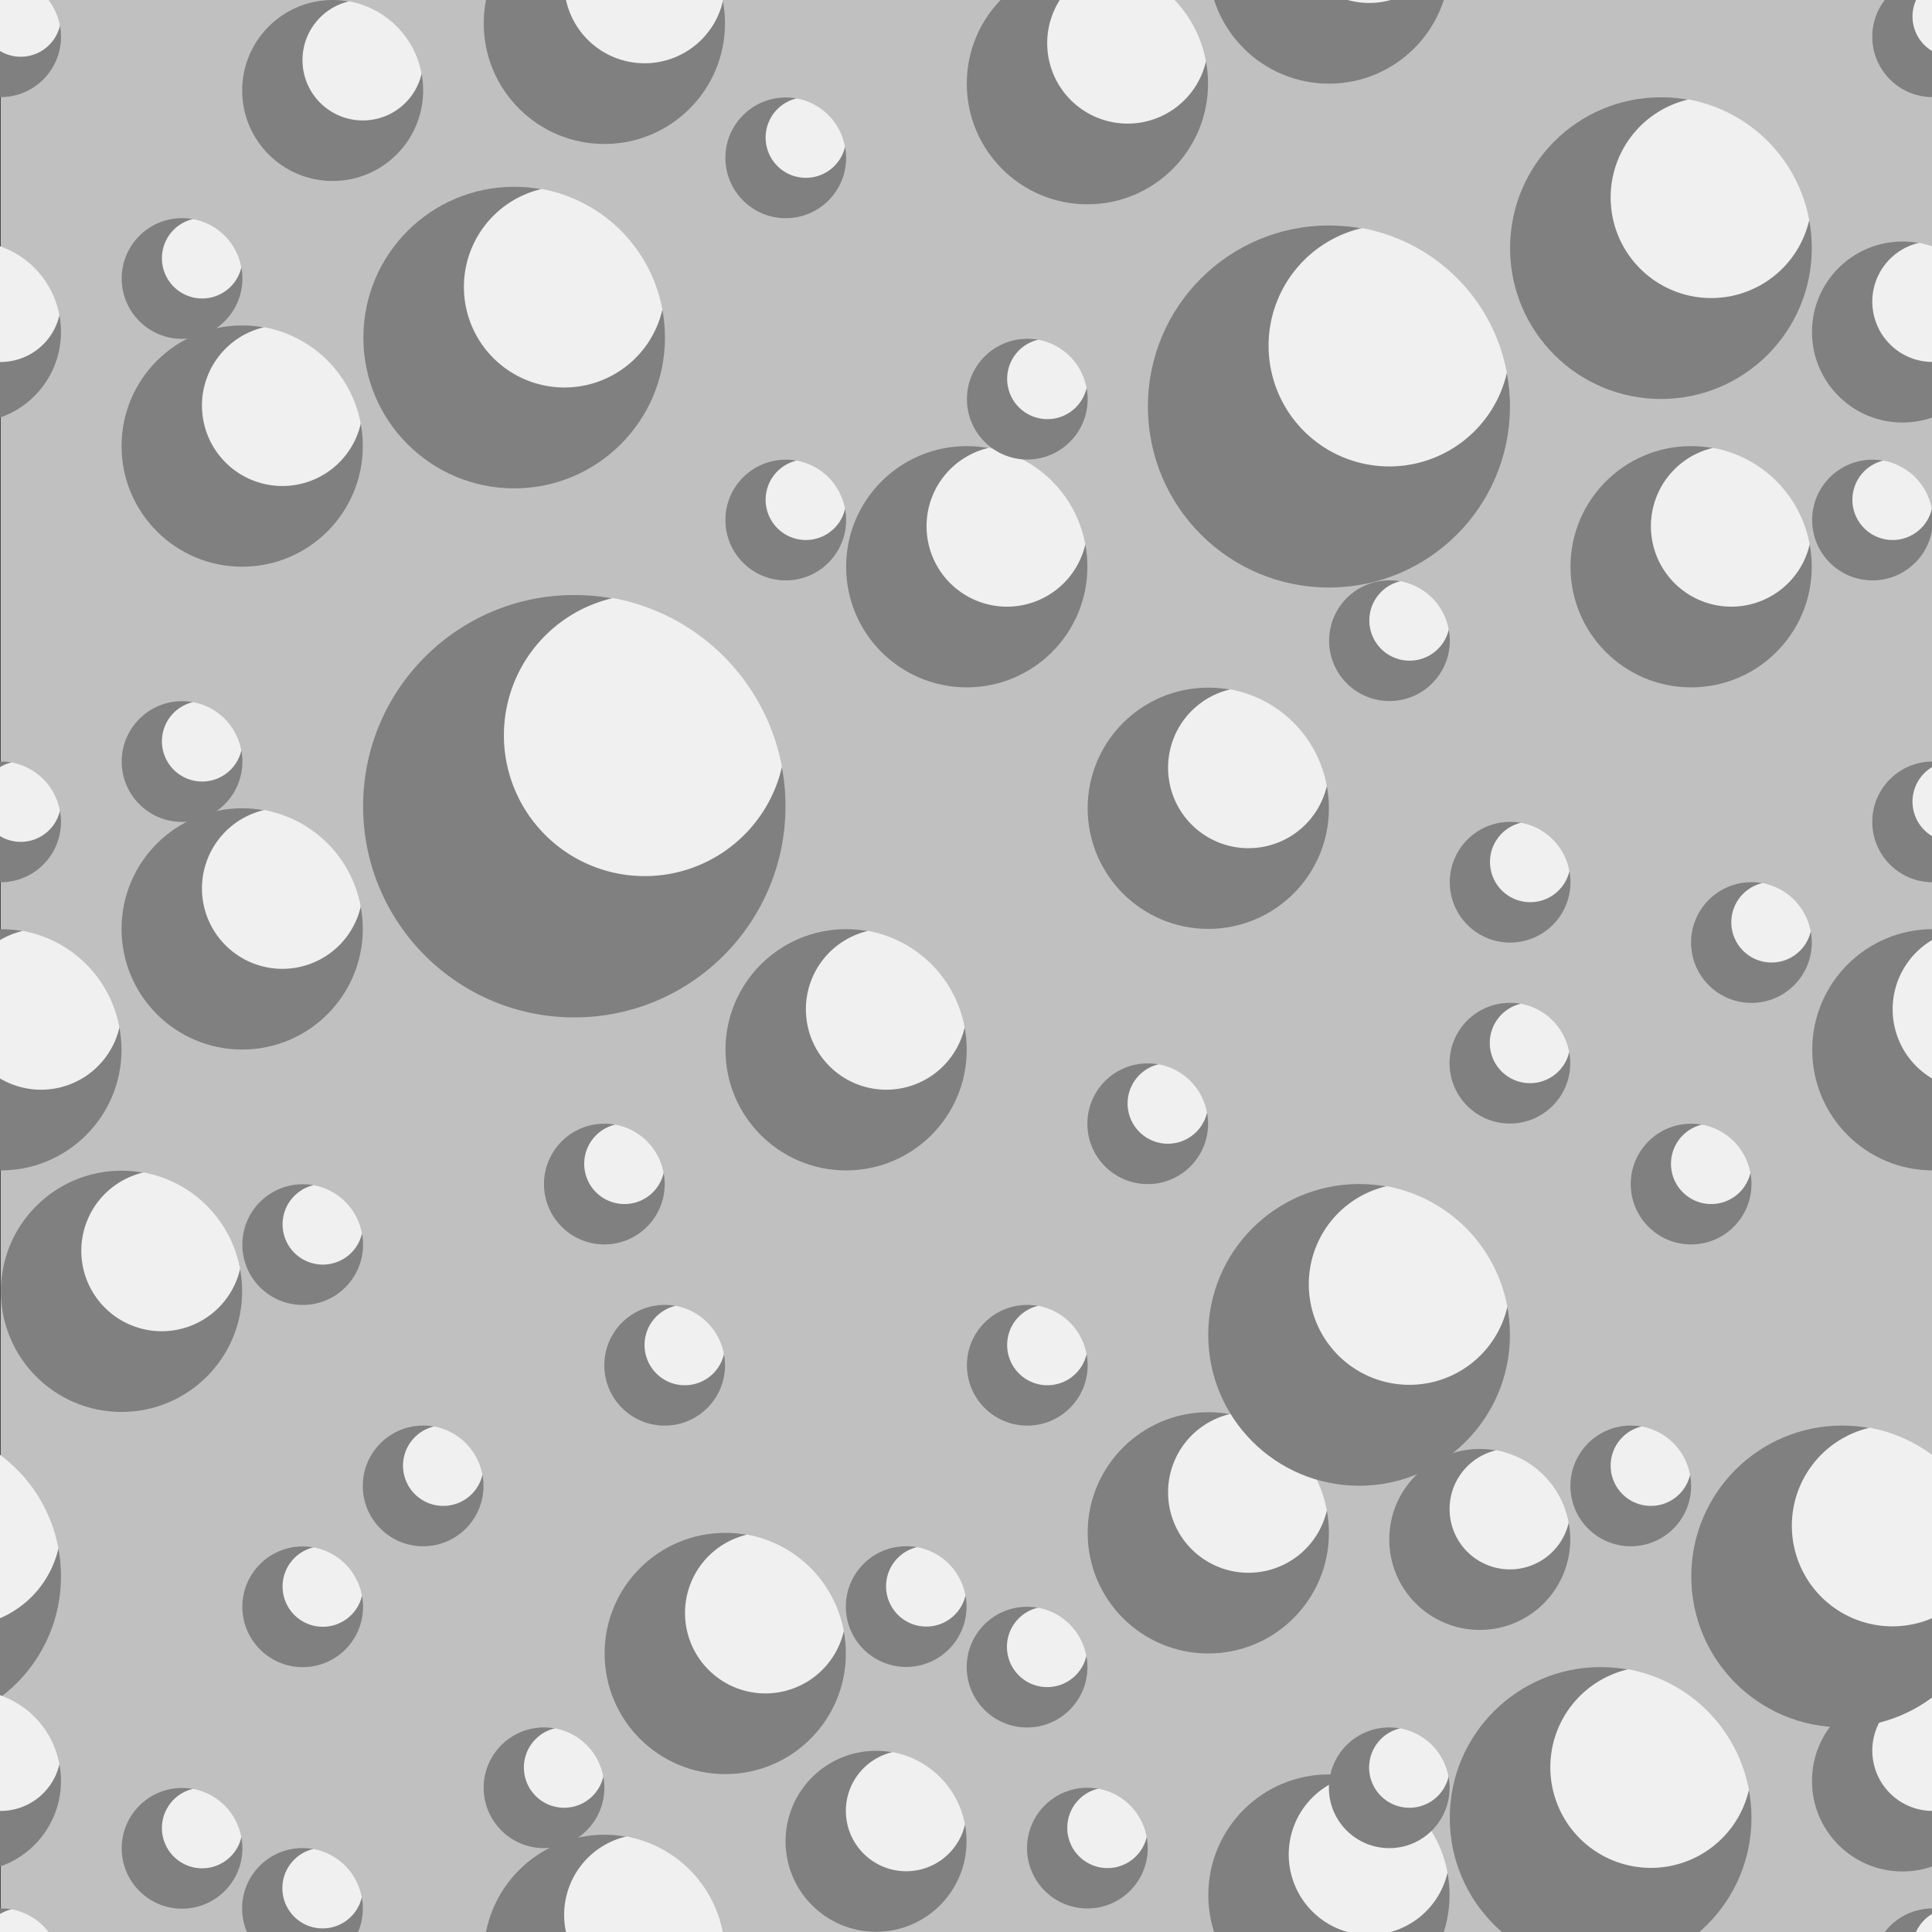 <?xml version="1.0" encoding="UTF-8" standalone="no"?>
<!-- Created with Inkscape (http://www.inkscape.org/) -->

<svg xmlns:dc="http://purl.org/dc/elements/1.1/" xmlns:cc="http://creativecommons.org/ns#" xmlns:rdf="http://www.w3.org/1999/02/22-rdf-syntax-ns#" xmlns:svg="http://www.w3.org/2000/svg" xmlns="http://www.w3.org/2000/svg" xmlns:xlink="http://www.w3.org/1999/xlink" xmlns:sodipodi="http://sodipodi.sourceforge.net/DTD/sodipodi-0.dtd" xmlns:inkscape="http://www.inkscape.org/namespaces/inkscape" width="32" height="32" id="svg2" version="1.1" inkscape:version="0.91 r13725" sodipodi:docname="00.svg" viewBox="0 0 9.031 9.031" inkscape:export-filename="/home/andreas/gravel-03-128x128.png" inkscape:export-xdpi="360" inkscape:export-ydpi="360">
  <rect x="0" y="0" width="9.031" height="9.031" fill="#333333" stroke="none"/>
  <defs id="defs4">
    <inkscape:perspective sodipodi:type="inkscape:persp3d" inkscape:vp_x="0 : 148.5 : 1" inkscape:vp_y="0 : 282.22222 : 0" inkscape:vp_z="210 : 148.5 : 1" inkscape:persp3d-origin="105 : 98.999998 : 1" id="perspective10" />
  </defs>
  <sodipodi:namedview id="base" pagecolor="#ffffff" bordercolor="#666666" borderopacity="1.0" inkscape:pageopacity="0.0" inkscape:pageshadow="2" inkscape:zoom="22.125" inkscape:cx="16" inkscape:cy="16" inkscape:document-units="mm" inkscape:current-layer="layer1" showgrid="true" units="mm" objecttolerance="10" gridtolerance="10" guidetolerance="10" inkscape:window-width="1600" inkscape:window-height="878" inkscape:window-x="0" inkscape:window-y="0" inkscape:window-maximized="1" inkscape:snap-perpendicular="true" inkscape:snap-tangential="true">
    <inkscape:grid type="xygrid" id="grid4134" empspacing="4" />
  </sodipodi:namedview>
  <g inkscape:label="Ebene 1" inkscape:groupmode="layer" id="layer1" transform="translate(0,-509.237)">
    <g id="g15924" inkscape:transform-center-x="0.28062775" inkscape:transform-center-y="0.14031387" transform="matrix(-1,0,0,1,9.034,0)">
      <rect y="509.237" x="0" height="9.031" width="9.031" id="rect5314" style="opacity:1;fill:silver;fill-opacity:1;fill-rule:nonzero;stroke:none;stroke-width:2;stroke-linecap:butt;stroke-linejoin:miter;stroke-miterlimit:4;stroke-dasharray:none;stroke-dashoffset:0;stroke-opacity:1" />
      <g transform="translate(-0.282,6.773)" id="g4150">
        <circle style="opacity:1;fill:gray;fill-opacity:1;fill-rule:nonzero;stroke:none;stroke-width:2;stroke-linecap:butt;stroke-linejoin:miter;stroke-miterlimit:4;stroke-dasharray:none;stroke-dashoffset:0;stroke-opacity:1" id="path4138" cx="0.423" cy="510.789" r="0.423" />
        <path inkscape:connector-curvature="0" style="opacity:1;fill:#f0f0f0;fill-opacity:1;fill-rule:nonzero;stroke:none;stroke-width:2;stroke-linecap:butt;stroke-linejoin:miter;stroke-miterlimit:4;stroke-dasharray:none;stroke-dashoffset:0;stroke-opacity:1" d="M 1.225,4.025 A 1.5,1.5 0 0 0 0.025,5.223 1,1 0 0 0 1,6 1,1 0 0 0 2,5 1,1 0 0 0 1.225,4.025 Z" id="circle4141" transform="matrix(0.282,0,0,0.282,0,509.237)" />
      </g>
      <use height="100%" width="100%" transform="matrix(1.333,0,0,1.333,2.634,-171.815)" id="use5382" xlink:href="#g4150" y="0" x="0" />
      <use height="100%" width="100%" transform="matrix(0.667,0,0,0.667,2.446,172.38)" id="use5384" xlink:href="#g4150" y="0" x="0" />
      <use height="100%" width="100%" transform="matrix(1.667,0,0,1.667,1.317,-345.041)" id="use5386" xlink:href="#g4150" y="0" x="0" />
      <use height="100%" width="100%" transform="translate(4.798,0.282)" id="use5388" xlink:href="#g4150" y="0" x="0" />
      <use height="100%" width="100%" transform="translate(0,-9.031)" id="use5390" xlink:href="#use5382" y="0" x="0" />
      <use height="100%" width="100%" transform="translate(-1.129,-1.129)" id="use5394" xlink:href="#use5386" y="0" x="0" />
      <use x="0" y="0" xlink:href="#use5386" id="use5396" transform="translate(7.902,-1.129)" width="100%" height="100%" />
      <use height="100%" width="100%" transform="translate(-1.129,-1.411)" id="use5400" xlink:href="#use5384" y="0" x="0" />
      <use height="100%" width="100%" transform="translate(1.976,-1.129)" id="use5402" xlink:href="#g4150" y="0" x="0" />
      <use height="100%" width="100%" transform="translate(0.564,-1.693)" id="use5404" xlink:href="#use5382" y="0" x="0" />
      <use height="100%" width="100%" transform="translate(1.129,-2.258)" id="use5406" xlink:href="#use5386" y="0" x="0" />
      <use height="100%" width="100%" transform="matrix(1.4,0,0,1.4,2.596,-208.662)" id="use5408" xlink:href="#use5406" y="0" x="0" />
      <use height="100%" width="100%" transform="matrix(0.714,0,0,0.714,2.097,144.529)" id="use5410" xlink:href="#use5408" y="0" x="0" />
      <use height="100%" width="100%" transform="translate(0,-3.387)" id="use5412" xlink:href="#use5404" y="0" x="0" />
      <use height="100%" width="100%" transform="translate(-3.387,-2.258)" id="use5414" xlink:href="#use5404" y="0" x="0" />
      <use height="100%" width="100%" transform="translate(9.031,0)" id="use5416" xlink:href="#use5414" y="0" x="0" />
      <use height="100%" width="100%" transform="translate(2.258,0.564)" id="use5418" xlink:href="#use5404" y="0" x="0" />
      <use height="100%" width="100%" transform="translate(2.822,0.847)" id="use5420" xlink:href="#use5400" y="0" x="0" />
      <use height="100%" width="100%" transform="translate(3.387,0.564)" id="use5422" xlink:href="#use5400" y="0" x="0" />
      <use height="100%" width="100%" transform="translate(-1.693,-6.209)" id="use5424" xlink:href="#use5382" y="0" x="0" />
      <use height="100%" width="100%" transform="translate(6.773,-0.564)" id="use5426" xlink:href="#use5424" y="0" x="0" />
      <use height="100%" width="100%" transform="translate(0.564,3.951)" id="use5428" xlink:href="#use5426" y="0" x="0" />
      <use height="100%" width="100%" transform="translate(-1.411,-2.822)" id="use5430" xlink:href="#use5384" y="0" x="0" />
      <use height="100%" width="100%" transform="translate(-0.564,-3.387)" id="use5432" xlink:href="#use5384" y="0" x="0" />
      <use height="100%" width="100%" transform="translate(-1.693,-3.951)" id="use5434" xlink:href="#use5384" y="0" x="0" />
      <use height="100%" width="100%" transform="translate(1.411,0.282)" id="use5436" xlink:href="#use5384" y="0" x="0" />
      <use height="100%" width="100%" transform="translate(3.951,0)" id="use5438" xlink:href="#use5384" y="0" x="0" />
      <use height="100%" width="100%" transform="translate(1.129,0.564)" id="use5440" xlink:href="#use5438" y="0" x="0" />
      <use height="100%" width="100%" transform="translate(1.411,0.282)" id="use5442" xlink:href="#use5440" y="0" x="0" />
      <use height="100%" width="100%" transform="translate(0,-9.031)" id="use5444" xlink:href="#use5442" y="0" x="0" />
      <use height="100%" width="100%" transform="translate(-9.031,0)" id="use5446" xlink:href="#use5444" y="0" x="0" />
      <use height="100%" width="100%" transform="translate(0,9.031)" id="use5448" xlink:href="#use5446" y="0" x="0" />
      <use height="100%" width="100%" transform="translate(9.031,0)" id="use5450" xlink:href="#g4150" y="0" x="0" />
      <use height="100%" width="100%" transform="translate(1.129,-3.104)" id="use5452" xlink:href="#use5384" y="0" x="0" />
      <use height="100%" width="100%" transform="translate(3.387,1.693)" id="use5454" xlink:href="#use5452" y="0" x="0" />
      <use height="100%" width="100%" transform="translate(4.516,-0.564)" id="use5456" xlink:href="#use5400" y="0" x="0" />
      <use height="100%" width="100%" transform="translate(0.282,-0.847)" id="use5458" xlink:href="#use5456" y="0" x="0" />
      <use height="100%" width="100%" transform="translate(0.564,-2.822)" id="use5460" xlink:href="#use5400" y="0" x="0" />
      <use height="100%" width="100%" transform="translate(0.564,-1.129)" id="use5462" xlink:href="#use5460" y="0" x="0" />
      <use height="100%" width="100%" transform="translate(2.822,-0.564)" id="use5464" xlink:href="#use5462" y="0" x="0" />
      <use height="100%" width="100%" transform="translate(0,-1.693)" id="use5466" xlink:href="#use5464" y="0" x="0" />
      <use height="100%" width="100%" transform="translate(2.822,0.564)" id="use5468" xlink:href="#use5466" y="0" x="0" />
      <use height="100%" width="100%" transform="translate(0,2.258)" id="use5470" xlink:href="#use5468" y="0" x="0" />
      <use height="100%" width="100%" transform="translate(-0.564,2.258)" id="use5472" xlink:href="#use5470" y="0" x="0" />
      <use height="100%" width="100%" transform="translate(0,1.693)" id="use5474" xlink:href="#use5472" y="0" x="0" />
      <use height="100%" width="100%" transform="translate(0.564,1.129)" id="use5476" xlink:href="#use5474" y="0" x="0" />
      <use height="100%" width="100%" transform="translate(-3.951,-2.258)" id="use5478" xlink:href="#use5476" y="0" x="0" />
      <use height="100%" width="100%" transform="translate(1.693,-2.258)" id="use5480" xlink:href="#use5404" y="0" x="0" />
      <use height="100%" width="100%" transform="translate(-0.564,-2.258)" id="use5482" xlink:href="#use5480" y="0" x="0" />
      <use height="100%" width="100%" transform="translate(-0.564,-2.258)" id="use5484" xlink:href="#use5482" y="0" x="0" />
      <use height="100%" width="100%" transform="translate(2.258,-0.282)" id="use5486" xlink:href="#use5484" y="0" x="0" />
      <use height="100%" width="100%" transform="translate(0,9.031)" id="use5488" xlink:href="#use5486" y="0" x="0" />
      <use height="100%" width="100%" transform="translate(-8.184,-6.209)" id="use5490" xlink:href="#use5396" y="0" x="0" />
      <use height="100%" width="100%" transform="matrix(1.2,0,0,1.2,1.298,-101.339)" id="use5492" xlink:href="#use5490" y="0" x="0" />
      <use height="100%" width="100%" transform="translate(2.258,-3.387)" id="use5494" xlink:href="#use5418" y="0" x="0" />
      <use height="100%" width="100%" transform="translate(1.693,-1.129)" id="use5496" xlink:href="#use5462" y="0" x="0" />
      <use height="100%" width="100%" transform="translate(-2.258,-0.564)" id="use5498" xlink:href="#use5462" y="0" x="0" />
      <use height="100%" width="100%" transform="translate(-0.847,-0.564)" id="use5500" xlink:href="#use5434" y="0" x="0" />
      <use height="100%" width="100%" transform="translate(9.031,0)" id="use5502" xlink:href="#use5500" y="0" x="0" />
      <use height="100%" width="100%" transform="translate(-1.976,-5.644)" id="use5504" xlink:href="#use5402" y="0" x="0" />
      <use height="100%" width="100%" transform="translate(9.031,0)" id="use5506" xlink:href="#use5504" y="0" x="0" />
      <use height="100%" width="100%" transform="translate(-1.693,-1.129)" id="use5508" xlink:href="#use5506" y="0" x="0" />
    </g>
  </g>
</svg>
